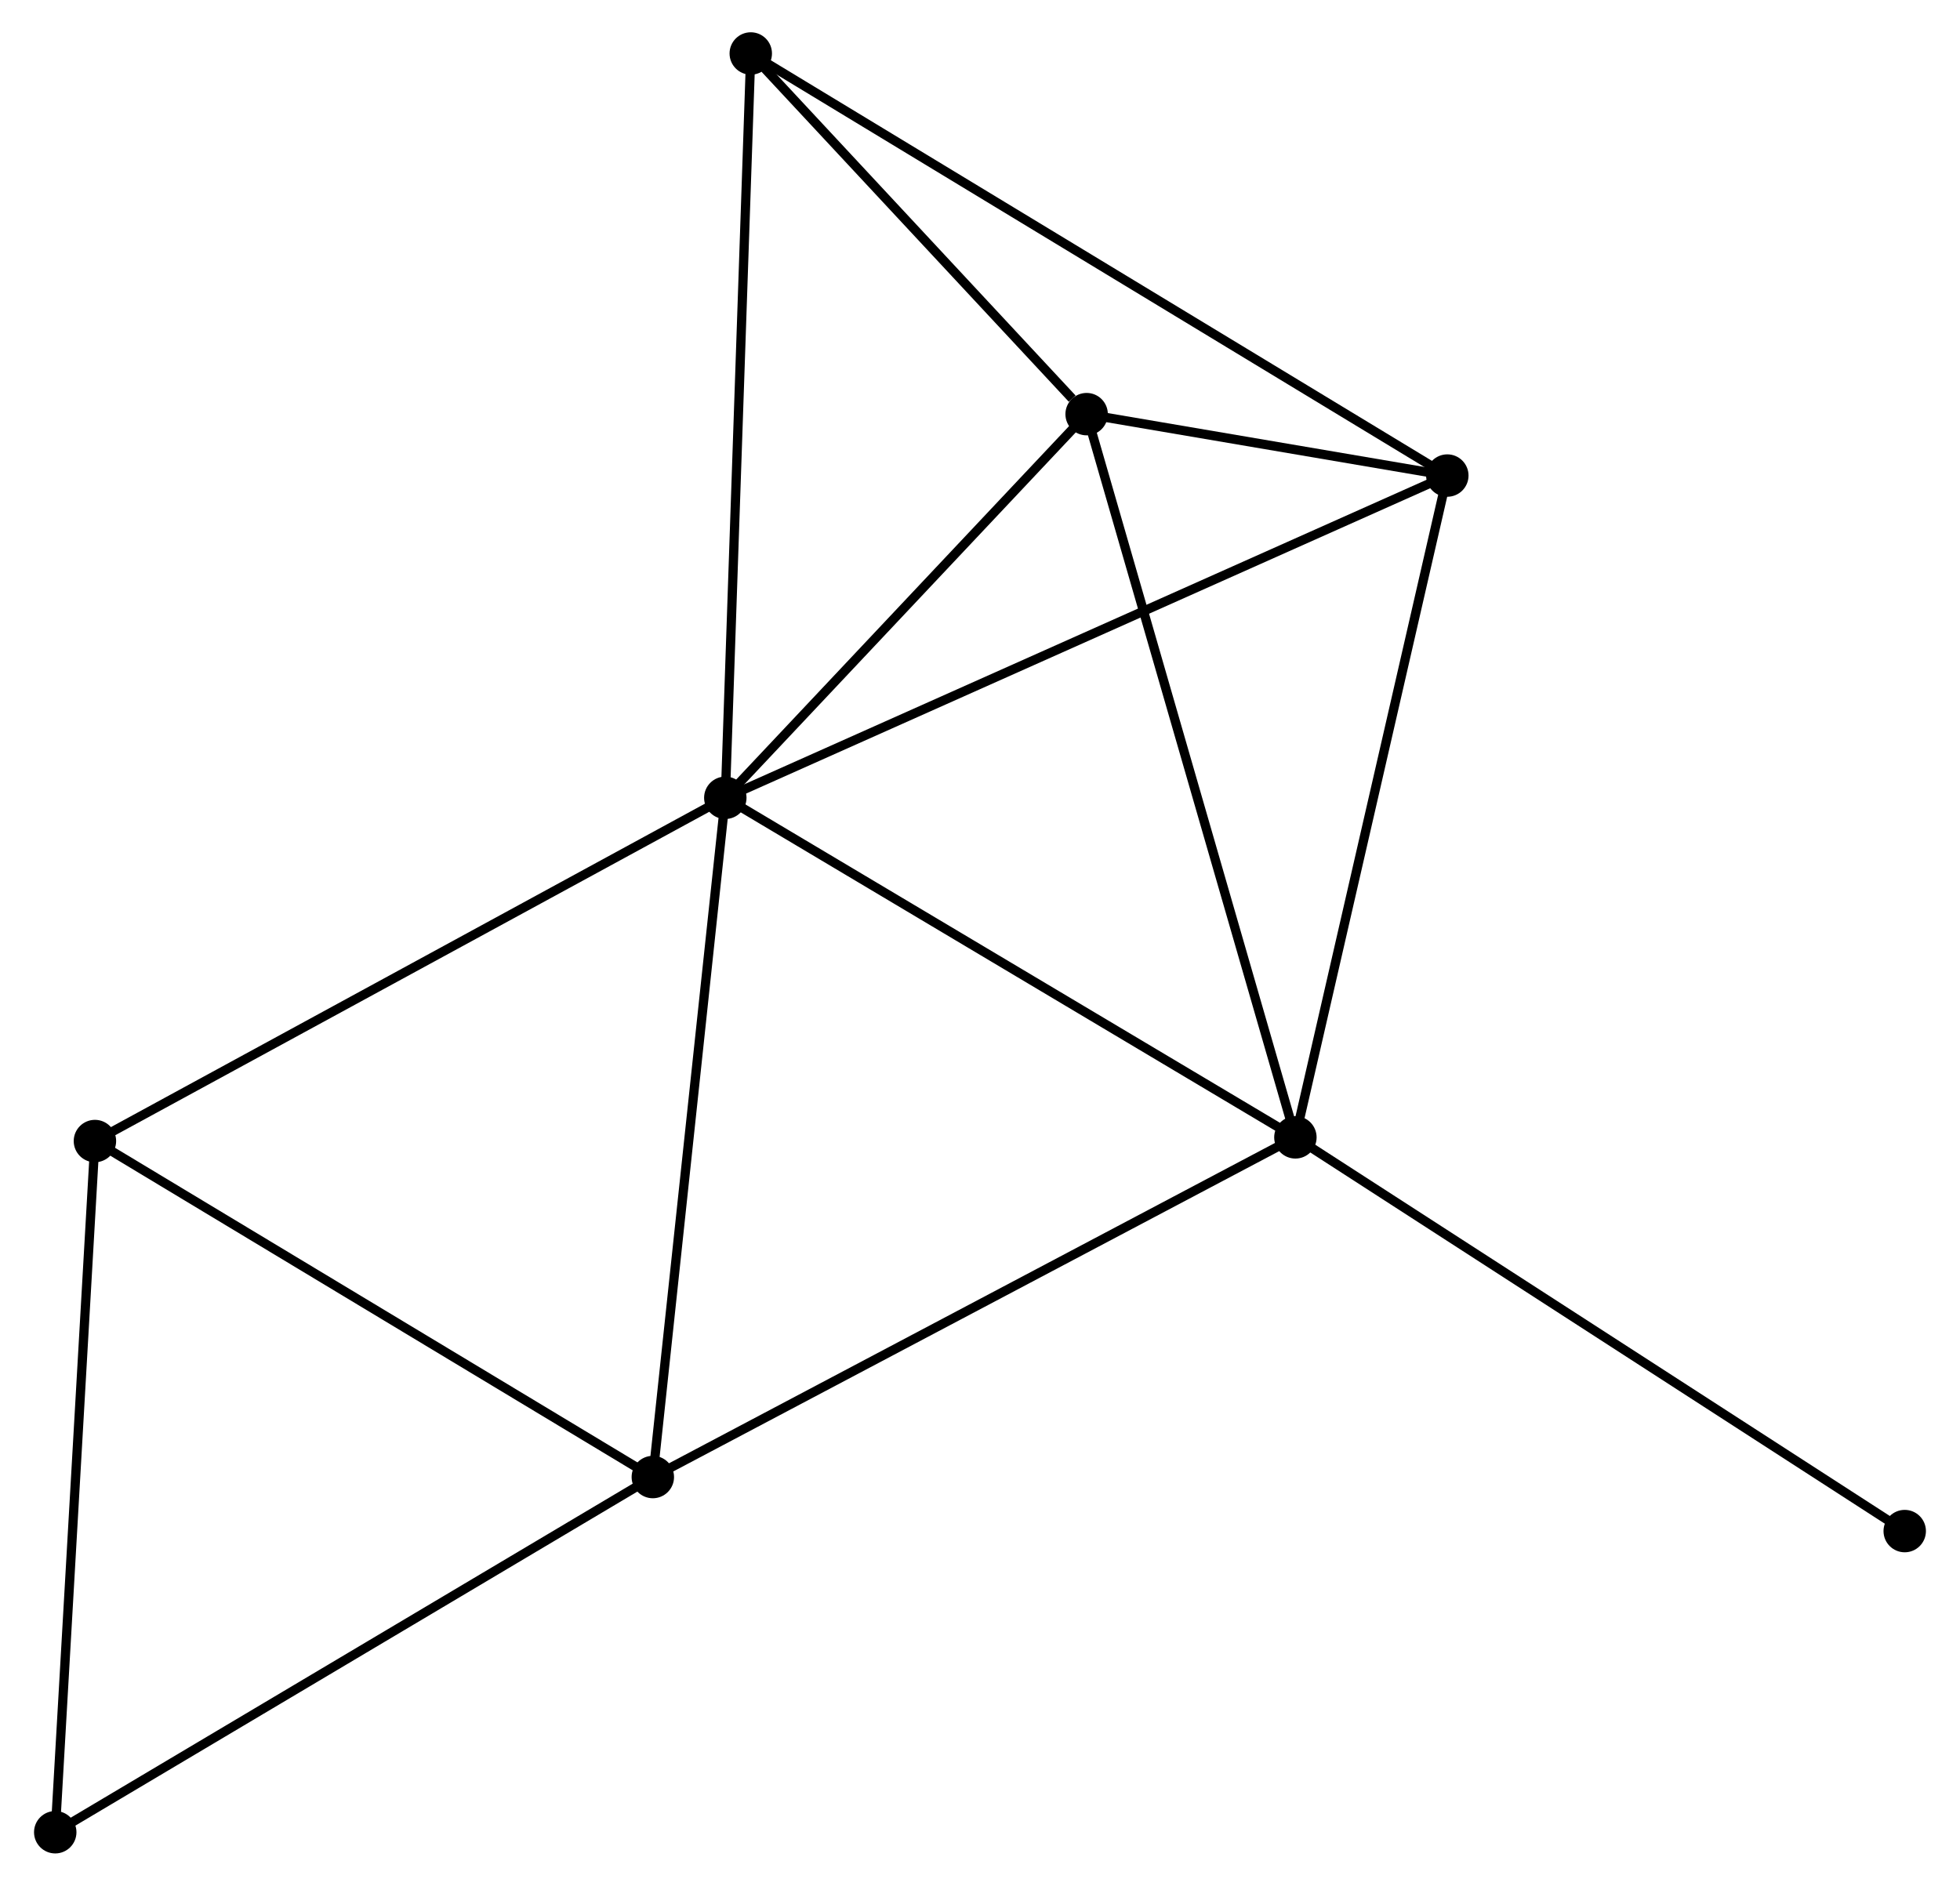 <?xml version="1.0" encoding="UTF-8" standalone="no"?>
<!DOCTYPE svg PUBLIC "-//W3C//DTD SVG 1.1//EN"
 "http://www.w3.org/Graphics/SVG/1.1/DTD/svg11.dtd">
<!-- Generated by graphviz version 2.36.0 (20140111.2315)
 -->
<!-- Title: %3 Pages: 1 -->
<svg width="212pt" height="204pt"
 viewBox="0.00 0.00 212.14 204.50" xmlns="http://www.w3.org/2000/svg" xmlns:xlink="http://www.w3.org/1999/xlink">
<g id="graph0" class="graph" transform="scale(1 1) rotate(0) translate(4 200.498)">
<title>%3</title>
<!-- 0 -->
<g id="node1" class="node"><title>0</title>
<ellipse fill="black" stroke="black" cx="74.454" cy="-113.98" rx="1.8" ry="1.8"/>
</g>
<!-- 1 -->
<g id="node2" class="node"><title>1</title>
<ellipse fill="black" stroke="black" cx="136.268" cy="-77.156" rx="1.8" ry="1.8"/>
</g>
<!-- 0&#45;&#45;1 -->
<g id="edge1" class="edge"><title>0&#45;&#45;1</title>
<path fill="none" stroke="black" d="M76.238,-112.917C85.264,-107.54 125.829,-83.375 134.595,-78.153"/>
</g>
<!-- 2 -->
<g id="node3" class="node"><title>2</title>
<ellipse fill="black" stroke="black" cx="113.632" cy="-155.586" rx="1.8" ry="1.8"/>
</g>
<!-- 0&#45;&#45;2 -->
<g id="edge2" class="edge"><title>0&#45;&#45;2</title>
<path fill="none" stroke="black" d="M75.758,-115.364C81.706,-121.681 106.243,-147.738 112.284,-154.154"/>
</g>
<!-- 3 -->
<g id="node4" class="node"><title>3</title>
<ellipse fill="black" stroke="black" cx="66.595" cy="-40.318" rx="1.8" ry="1.8"/>
</g>
<!-- 0&#45;&#45;3 -->
<g id="edge3" class="edge"><title>0&#45;&#45;3</title>
<path fill="none" stroke="black" d="M74.26,-112.159C73.182,-102.056 67.944,-52.964 66.811,-42.345"/>
</g>
<!-- 4 -->
<g id="node5" class="node"><title>4</title>
<ellipse fill="black" stroke="black" cx="152.74" cy="-148.926" rx="1.8" ry="1.8"/>
</g>
<!-- 0&#45;&#45;4 -->
<g id="edge4" class="edge"><title>0&#45;&#45;4</title>
<path fill="none" stroke="black" d="M76.389,-114.843C87.221,-119.678 140.219,-143.336 150.873,-148.092"/>
</g>
<!-- 5 -->
<g id="node6" class="node"><title>5</title>
<ellipse fill="black" stroke="black" cx="77.215" cy="-194.698" rx="1.8" ry="1.8"/>
</g>
<!-- 0&#45;&#45;5 -->
<g id="edge5" class="edge"><title>0&#45;&#45;5</title>
<path fill="none" stroke="black" d="M74.523,-115.975C74.904,-127.142 76.773,-181.788 77.149,-192.773"/>
</g>
<!-- 6 -->
<g id="node7" class="node"><title>6</title>
<ellipse fill="black" stroke="black" cx="6.103" cy="-76.756" rx="1.8" ry="1.8"/>
</g>
<!-- 0&#45;&#45;6 -->
<g id="edge6" class="edge"><title>0&#45;&#45;6</title>
<path fill="none" stroke="black" d="M72.765,-113.059C63.39,-107.954 17.837,-83.146 7.985,-77.781"/>
</g>
<!-- 1&#45;&#45;2 -->
<g id="edge7" class="edge"><title>1&#45;&#45;2</title>
<path fill="none" stroke="black" d="M135.709,-79.095C132.577,-89.946 117.253,-143.042 114.172,-153.715"/>
</g>
<!-- 1&#45;&#45;3 -->
<g id="edge8" class="edge"><title>1&#45;&#45;3</title>
<path fill="none" stroke="black" d="M134.546,-76.246C124.99,-71.193 78.556,-46.642 68.513,-41.332"/>
</g>
<!-- 1&#45;&#45;4 -->
<g id="edge9" class="edge"><title>1&#45;&#45;4</title>
<path fill="none" stroke="black" d="M136.675,-78.93C138.935,-88.774 149.912,-136.605 152.287,-146.95"/>
</g>
<!-- 8 -->
<g id="node8" class="node"><title>8</title>
<ellipse fill="black" stroke="black" cx="202.336" cy="-34.458" rx="1.8" ry="1.8"/>
</g>
<!-- 1&#45;&#45;8 -->
<g id="edge10" class="edge"><title>1&#45;&#45;8</title>
<path fill="none" stroke="black" d="M137.901,-76.101C146.963,-70.245 190.994,-41.788 200.517,-35.634"/>
</g>
<!-- 2&#45;&#45;4 -->
<g id="edge11" class="edge"><title>2&#45;&#45;4</title>
<path fill="none" stroke="black" d="M115.735,-155.228C122.589,-154.061 144.221,-150.377 150.814,-149.254"/>
</g>
<!-- 2&#45;&#45;5 -->
<g id="edge12" class="edge"><title>2&#45;&#45;5</title>
<path fill="none" stroke="black" d="M112.068,-157.267C106.077,-163.7 84.643,-186.72 78.734,-193.067"/>
</g>
<!-- 3&#45;&#45;6 -->
<g id="edge13" class="edge"><title>3&#45;&#45;6</title>
<path fill="none" stroke="black" d="M64.85,-41.369C56.017,-46.69 16.319,-70.602 7.741,-75.769"/>
</g>
<!-- 7 -->
<g id="node9" class="node"><title>7</title>
<ellipse fill="black" stroke="black" cx="1.8" cy="-1.8" rx="1.8" ry="1.8"/>
</g>
<!-- 3&#45;&#45;7 -->
<g id="edge14" class="edge"><title>3&#45;&#45;7</title>
<path fill="none" stroke="black" d="M64.993,-39.366C56.107,-34.083 12.924,-8.412 3.584,-2.86"/>
</g>
<!-- 4&#45;&#45;5 -->
<g id="edge15" class="edge"><title>4&#45;&#45;5</title>
<path fill="none" stroke="black" d="M151.163,-149.882C141.334,-155.839 88.587,-187.806 78.784,-193.747"/>
</g>
<!-- 6&#45;&#45;7 -->
<g id="edge16" class="edge"><title>6&#45;&#45;7</title>
<path fill="none" stroke="black" d="M5.997,-74.903C5.407,-64.623 2.539,-14.668 1.918,-3.863"/>
</g>
</g>
</svg>
